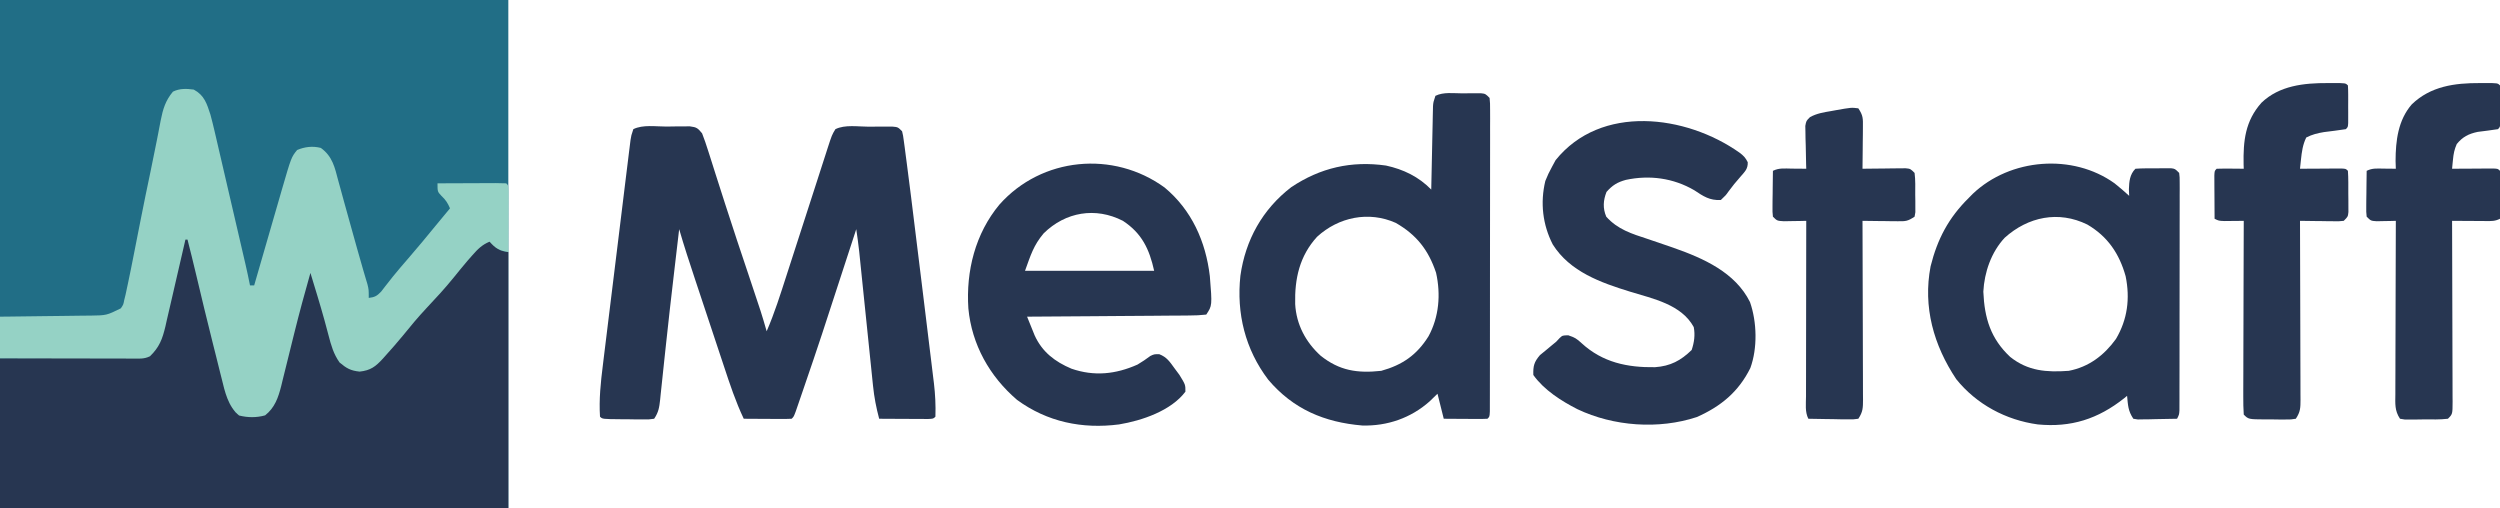 <?xml version="1.0" encoding="UTF-8"?>
<svg version="1.1" xmlns="http://www.w3.org/2000/svg" width="1200" height="244">
<path d="M0 0 C80.52 0 161.04 0 244 0 C244 80.52 244 161.04 244 244 C163.48 244 82.96 244 0 244 C0 163.48 0 82.96 0 0 Z " fill="#216E86" transform="translate(0,0)"/>
<path d="M0 0 C1.601 3.1 2.639 5.998 3.516 9.383 C3.794 10.454 4.072 11.525 4.359 12.629 C4.653 13.783 4.947 14.936 5.25 16.125 C5.559 17.327 5.869 18.529 6.188 19.767 C8.247 27.84 10.163 35.937 12 44.062 C14.072 53.217 16.323 62.308 18.75 71.375 C19.044 72.481 19.338 73.587 19.641 74.727 C19.919 75.753 20.198 76.779 20.484 77.836 C20.729 78.739 20.974 79.642 21.226 80.572 C21.963 82.883 22.777 84.906 24 87 C27.551 88.639 32.167 88.6 36 88 C38.919 86.579 40.644 85.639 42.242 82.769 C42.524 81.903 42.806 81.037 43.097 80.145 C43.418 79.163 43.74 78.181 44.071 77.169 C45.674 71.703 47.101 66.208 48.453 60.676 C48.758 59.448 49.063 58.221 49.378 56.956 C50.178 53.734 50.972 50.51 51.765 47.285 C52.578 43.979 53.399 40.674 54.219 37.369 C55.819 30.914 57.412 24.458 59 18 C61.122 20.122 61.485 21.064 62.297 23.867 C62.53 24.661 62.764 25.455 63.004 26.273 C63.25 27.132 63.496 27.99 63.75 28.875 C64.011 29.757 64.272 30.64 64.541 31.549 C65.92 36.221 67.254 40.903 68.551 45.598 C68.804 46.493 69.058 47.388 69.319 48.311 C69.804 50.024 70.275 51.741 70.731 53.462 C72.183 58.546 73.779 61.549 78 65 C81.11 66.555 83.563 66.286 87 66 C95.14 62.107 100.718 53.622 106.25 46.75 C110.348 41.677 114.731 36.941 119.198 32.197 C123.249 27.871 127.019 23.382 130.723 18.754 C134.942 13.652 139.483 8.838 144 4 C146.185 5.034 147.814 5.806 149.5 7.562 C151.16 9.391 151.16 9.391 155 10 C155 50.59 155 91.18 155 133 C74.48 133 -6.04 133 -89 133 C-89 109.24 -89 85.48 -89 61 C-54.312 60.75 -54.312 60.75 -43.376 60.702 C-40.13 60.669 -40.13 60.669 -36.883 60.63 C-35.442 60.616 -34 60.609 -32.559 60.608 C-30.37 60.606 -28.182 60.579 -25.993 60.546 C-24.761 60.537 -23.529 60.528 -22.259 60.519 C-18.352 59.897 -16.727 58.834 -14 56 C-12.873 53.835 -12.873 53.835 -12.356 51.44 C-12.126 50.559 -11.897 49.678 -11.66 48.77 C-11.333 47.399 -11.333 47.399 -11 46 C-10.666 44.681 -10.666 44.681 -10.324 43.336 C-9.626 40.55 -8.96 37.757 -8.301 34.961 C-8.061 33.954 -7.821 32.947 -7.574 31.91 C-6.817 28.732 -6.065 25.554 -5.312 22.375 C-4.796 20.204 -4.28 18.034 -3.764 15.863 C-2.506 10.576 -1.252 5.288 0 0 Z " fill="#273651" transform="translate(89,111)"/>
<path d="M0 0 C1.301 -0.021 2.603 -0.041 3.943 -0.062 C5.188 -0.068 6.433 -0.073 7.715 -0.078 C8.859 -0.087 10.004 -0.097 11.183 -0.106 C14.481 0.302 15.012 0.769 17.062 3.25 C18.124 5.989 19.055 8.674 19.926 11.473 C20.195 12.309 20.463 13.146 20.74 14.009 C21.627 16.774 22.501 19.543 23.375 22.312 C24.305 25.222 25.238 28.13 26.172 31.038 C26.817 33.049 27.462 35.06 28.106 37.071 C31.848 48.749 35.748 60.373 39.652 71.997 C45.532 89.514 45.532 89.514 48.062 98.25 C51.849 89.509 54.688 80.455 57.606 71.398 C58.515 68.58 59.427 65.762 60.341 62.945 C62.885 55.098 65.418 47.247 67.952 39.396 C69.452 34.747 70.955 30.1 72.459 25.452 C73.3 22.85 74.137 20.247 74.974 17.644 C75.488 16.056 76.002 14.467 76.516 12.879 C76.745 12.161 76.975 11.443 77.211 10.704 C79.39 3.996 79.39 3.996 81.062 1.25 C85.639 -1.038 92.037 0.065 97.062 0.062 C98.372 0.05 99.682 0.038 101.031 0.025 C102.903 0.022 102.903 0.022 104.812 0.02 C105.962 0.015 107.112 0.011 108.297 0.007 C111.062 0.25 111.062 0.25 113.062 2.25 C113.558 4.334 113.558 4.334 113.913 7.005 C114.055 8.044 114.196 9.082 114.342 10.153 C114.492 11.324 114.642 12.496 114.797 13.703 C115.047 15.589 115.047 15.589 115.303 17.513 C115.906 22.09 116.486 26.67 117.062 31.25 C117.176 32.149 117.289 33.048 117.406 33.975 C119.137 47.726 120.823 61.482 122.491 75.241 C123.181 80.924 123.878 86.607 124.576 92.289 C125.118 96.712 125.656 101.136 126.192 105.559 C126.447 107.657 126.704 109.754 126.962 111.85 C127.322 114.767 127.674 117.683 128.024 120.601 C128.13 121.448 128.236 122.296 128.345 123.17 C128.985 128.567 129.237 133.813 129.062 139.25 C128.062 140.25 128.062 140.25 125.562 140.364 C124.478 140.358 123.394 140.353 122.277 140.348 C121.108 140.344 119.938 140.341 118.732 140.338 C117.501 140.33 116.269 140.321 115 140.312 C113.147 140.306 113.147 140.306 111.256 140.299 C108.191 140.287 105.127 140.271 102.062 140.25 C100.65 134.973 99.677 129.926 99.117 124.476 C99.04 123.745 98.964 123.014 98.884 122.261 C98.635 119.871 98.394 117.48 98.152 115.09 C97.979 113.414 97.805 111.738 97.63 110.063 C97.173 105.668 96.723 101.273 96.275 96.878 C95.556 89.841 94.826 82.805 94.097 75.768 C93.844 73.321 93.594 70.873 93.344 68.425 C93.189 66.915 93.034 65.405 92.879 63.894 C92.678 61.929 92.678 61.929 92.473 59.923 C92.074 56.35 91.591 52.806 91.062 49.25 C90.864 49.861 90.665 50.473 90.46 51.102 C73.484 103.273 73.484 103.273 66 125.125 C65.749 125.86 65.498 126.596 65.24 127.353 C64.548 129.38 63.851 131.405 63.152 133.43 C62.769 134.541 62.386 135.652 61.992 136.796 C61.062 139.25 61.062 139.25 60.062 140.25 C58.355 140.337 56.644 140.357 54.934 140.348 C53.382 140.343 53.382 140.343 51.799 140.338 C50.71 140.33 49.622 140.321 48.5 140.312 C46.861 140.306 46.861 140.306 45.189 140.299 C42.48 140.287 39.771 140.271 37.062 140.25 C33.172 132.058 30.367 123.566 27.527 114.973 C27.003 113.395 26.477 111.818 25.952 110.24 C24.856 106.947 23.762 103.653 22.672 100.359 C21.282 96.16 19.886 91.964 18.489 87.768 C17.146 83.733 15.805 79.696 14.465 75.66 C14.213 74.903 13.961 74.146 13.702 73.366 C11.042 65.361 8.409 57.354 6.062 49.25 C5.444 54.52 4.827 59.791 4.211 65.062 C3.987 66.977 3.763 68.891 3.539 70.806 C2.203 82.205 0.905 93.607 -0.312 105.02 C-0.535 107.087 -0.757 109.154 -0.98 111.222 C-1.303 114.228 -1.623 117.234 -1.935 120.242 C-2.224 123.037 -2.523 125.831 -2.824 128.625 C-2.907 129.457 -2.991 130.29 -3.076 131.148 C-3.486 134.875 -3.823 137.078 -5.938 140.25 C-8.444 140.606 -8.444 140.606 -11.566 140.578 C-12.683 140.573 -13.8 140.568 -14.951 140.562 C-16.122 140.542 -17.293 140.521 -18.5 140.5 C-19.675 140.495 -20.85 140.49 -22.061 140.484 C-30.784 140.404 -30.784 140.404 -31.938 139.25 C-32.465 130.987 -31.607 122.832 -30.576 114.644 C-30.432 113.448 -30.287 112.251 -30.138 111.018 C-29.744 107.776 -29.345 104.535 -28.941 101.295 C-28.519 97.89 -28.105 94.483 -27.69 91.077 C-26.993 85.37 -26.29 79.664 -25.584 73.958 C-24.768 67.364 -23.959 60.769 -23.154 54.173 C-22.295 47.132 -21.431 40.092 -20.565 33.052 C-20.317 31.028 -20.069 29.004 -19.821 26.98 C-19.36 23.216 -18.895 19.454 -18.428 15.691 C-18.223 14.01 -18.223 14.01 -18.014 12.296 C-17.822 10.763 -17.822 10.763 -17.627 9.2 C-17.518 8.311 -17.408 7.422 -17.295 6.507 C-16.938 4.25 -16.938 4.25 -15.938 1.25 C-11.365 -1.036 -5.02 0.02 0 0 Z " fill="#273651" transform="translate(319.938,60.75)"/>
<path d="M0 0 C5.099 2.719 6.29 6.775 8 12 C8.709 14.633 9.371 17.242 9.977 19.897 C10.151 20.641 10.326 21.386 10.506 22.152 C11.074 24.583 11.635 27.016 12.195 29.449 C12.592 31.152 12.989 32.855 13.386 34.558 C14.426 39.022 15.46 43.487 16.492 47.952 C17.336 51.597 18.184 55.241 19.033 58.885 C20.787 66.419 22.539 73.954 24.282 81.491 C24.442 82.18 24.602 82.87 24.767 83.58 C25.566 87.044 26.325 90.51 27 94 C27.66 94 28.32 94 29 94 C29.194 93.329 29.388 92.657 29.587 91.966 C31.423 85.61 33.261 79.255 35.103 72.901 C36.05 69.635 36.995 66.369 37.938 63.102 C39.024 59.338 40.115 55.575 41.207 51.812 C41.709 50.07 41.709 50.07 42.221 48.292 C46.832 32.437 46.832 32.437 49.625 29 C53.319 27.444 57.098 27 61 28 C66.62 32.059 67.694 37.365 69.375 43.75 C69.666 44.8 69.957 45.851 70.257 46.933 C70.871 49.154 71.479 51.378 72.08 53.603 C73.284 58.048 74.534 62.48 75.783 66.912 C76.669 70.061 77.547 73.212 78.422 76.363 C79.369 79.763 80.331 83.157 81.328 86.543 C81.694 87.787 82.06 89.031 82.438 90.312 C82.746 91.34 83.054 92.367 83.371 93.426 C84 96 84 96 84 100 C86.863 99.661 87.907 99.097 89.938 96.988 C90.618 96.105 91.299 95.222 92 94.312 C92.784 93.319 93.567 92.325 94.375 91.301 C94.797 90.765 95.218 90.23 95.652 89.678 C98.027 86.722 100.518 83.867 103 81 C107.442 75.847 111.796 70.636 116.086 65.355 C118.366 62.549 120.678 59.772 123 57 C121.901 54.436 120.932 52.936 118.875 51 C117 49 117 49 117 45 C121.681 44.975 126.363 44.957 131.044 44.945 C132.638 44.94 134.232 44.933 135.825 44.925 C138.112 44.912 140.398 44.907 142.684 44.902 C143.4 44.897 144.117 44.892 144.855 44.887 C146.571 44.887 148.286 44.938 150 45 C151 46 151 46 151.114 49.051 C151.113 50.4 151.108 51.749 151.098 53.098 C151.096 54.161 151.096 54.161 151.093 55.246 C151.088 57.518 151.075 59.79 151.062 62.062 C151.057 63.6 151.053 65.137 151.049 66.674 C151.038 70.449 151.021 74.225 151 78 C146.689 77.321 144.894 76.322 142 73 C138.403 74.495 136.369 76.527 133.812 79.438 C133.02 80.339 132.227 81.24 131.41 82.168 C129.145 84.829 126.94 87.527 124.75 90.25 C120.652 95.323 116.269 100.059 111.802 104.803 C107.748 109.133 103.979 113.63 100.262 118.254 C97.646 121.43 94.946 124.511 92.188 127.562 C91.503 128.332 91.503 128.332 90.804 129.118 C87.241 133.017 84.873 134.792 79.625 135.375 C75.276 134.925 73.327 133.798 70 131 C67.117 126.959 65.908 122.683 64.688 117.938 C64.262 116.345 63.835 114.752 63.406 113.16 C63.07 111.909 63.07 111.909 62.727 110.633 C60.633 103.047 58.282 95.532 56 88 C53.263 97.615 50.65 107.249 48.246 116.953 C48.016 117.878 47.785 118.802 47.548 119.755 C46.601 123.556 45.655 127.358 44.727 131.165 C44.036 133.993 43.33 136.817 42.621 139.641 C42.417 140.494 42.213 141.347 42.002 142.226 C40.591 147.782 38.925 152.702 34.25 156.375 C30.087 157.531 25.935 157.484 21.75 156.438 C16.459 152.091 14.926 144.999 13.379 138.648 C13.152 137.754 12.926 136.859 12.692 135.937 C11.972 133.085 11.267 130.23 10.562 127.375 C10.094 125.513 9.625 123.651 9.154 121.789 C6.369 110.722 3.699 99.628 1.075 88.521 C-0.231 83.001 -1.6 77.497 -3 72 C-3.33 72 -3.66 72 -4 72 C-4.139 72.613 -4.278 73.226 -4.422 73.858 C-5.878 80.254 -7.358 86.645 -8.852 93.033 C-9.406 95.415 -9.954 97.8 -10.496 100.185 C-11.277 103.619 -12.08 107.048 -12.887 110.477 C-13.242 112.071 -13.242 112.071 -13.604 113.697 C-15.051 119.732 -16.496 123.659 -21 128 C-23.899 129.45 -26.414 129.119 -29.653 129.114 C-30.677 129.114 -30.677 129.114 -31.723 129.114 C-33.984 129.113 -36.246 129.105 -38.508 129.098 C-40.074 129.096 -41.641 129.094 -43.207 129.093 C-47.334 129.09 -51.46 129.08 -55.587 129.069 C-59.796 129.058 -64.005 129.054 -68.215 129.049 C-76.477 129.038 -84.738 129.021 -93 129 C-93 122.4 -93 115.8 -93 109 C-91.456 108.985 -89.912 108.971 -88.322 108.956 C-82.585 108.898 -76.849 108.821 -71.113 108.738 C-68.632 108.704 -66.151 108.676 -63.669 108.654 C-60.1 108.62 -56.53 108.568 -52.961 108.512 C-51.854 108.505 -50.748 108.499 -49.608 108.492 C-41.86 108.376 -41.86 108.376 -35 105 C-33.781 103.216 -33.781 103.216 -33.367 101.008 C-33.146 100.117 -32.926 99.227 -32.698 98.31 C-32.468 97.217 -32.237 96.125 -32 95 C-31.858 94.34 -31.716 93.679 -31.57 92.999 C-30.543 88.183 -29.582 83.356 -28.641 78.522 C-27.941 74.928 -27.23 71.336 -26.52 67.744 C-26.167 65.958 -25.815 64.173 -25.463 62.388 C-23.938 54.657 -22.36 46.939 -20.725 39.23 C-19.682 34.304 -18.679 29.374 -17.727 24.43 C-17.511 23.334 -17.295 22.238 -17.073 21.109 C-16.663 19.02 -16.262 16.929 -15.874 14.836 C-14.78 9.334 -13.603 5.352 -10 1 C-6.784 -0.608 -3.488 -0.463 0 0 Z " fill="#95D2C5" transform="translate(93,43)"/>
<path d="M0 0 C1.535 -0.018 1.535 -0.018 3.102 -0.037 C4.079 -0.039 5.056 -0.041 6.062 -0.043 C7.41 -0.049 7.41 -0.049 8.785 -0.055 C11 0.188 11 0.188 13 2.188 C13.249 4.82 13.249 4.82 13.247 8.23 C13.251 9.518 13.256 10.807 13.26 12.135 C13.254 13.571 13.249 15.007 13.243 16.444 C13.244 17.95 13.246 19.456 13.249 20.962 C13.254 25.059 13.246 29.156 13.236 33.253 C13.227 37.532 13.229 41.812 13.229 46.092 C13.228 53.278 13.219 60.465 13.206 67.652 C13.19 75.973 13.185 84.293 13.186 92.614 C13.186 100.605 13.181 108.596 13.173 116.587 C13.169 119.994 13.167 123.401 13.167 126.808 C13.166 130.816 13.16 134.824 13.15 138.832 C13.147 140.307 13.146 141.782 13.146 143.257 C13.147 145.262 13.14 147.267 13.134 149.272 C13.132 150.397 13.13 151.522 13.129 152.681 C13 155.188 13 155.188 12 156.188 C10.438 156.274 8.873 156.295 7.309 156.285 C6.364 156.282 5.42 156.279 4.447 156.275 C3.454 156.267 2.461 156.259 1.438 156.25 C0.44 156.245 -0.557 156.241 -1.584 156.236 C-4.056 156.225 -6.528 156.207 -9 156.188 C-9.99 152.227 -10.98 148.268 -12 144.188 C-13.258 145.404 -14.516 146.621 -15.812 147.875 C-24.796 155.843 -36.096 159.75 -48.074 159.434 C-66.216 157.908 -81.242 151.629 -93.25 137.438 C-104.308 122.85 -108.551 105.616 -106.609 87.555 C-104.19 70.363 -96.018 55.666 -82.203 45.035 C-68.265 35.723 -53.372 32.293 -36.719 34.652 C-28.357 36.473 -21.007 40.027 -15 46.188 C-14.962 44.303 -14.962 44.303 -14.924 42.38 C-14.83 37.722 -14.73 33.065 -14.628 28.408 C-14.584 26.391 -14.543 24.375 -14.503 22.358 C-14.445 19.461 -14.381 16.565 -14.316 13.668 C-14.3 12.765 -14.283 11.862 -14.266 10.931 C-14.246 10.09 -14.226 9.25 -14.205 8.384 C-14.19 7.644 -14.174 6.905 -14.158 6.143 C-14 4.188 -14 4.188 -13 1.188 C-9.113 -0.756 -4.275 0.003 0 0 Z M-69.816 68.855 C-78.209 78.047 -80.619 88.957 -80.312 101.172 C-79.759 110.963 -75.304 119.346 -68.117 125.906 C-59.113 133.11 -50.478 134.439 -39 133.188 C-28.827 130.369 -21.916 125.56 -16.324 116.621 C-11.239 107.276 -10.375 96.45 -12.691 86.098 C-16.346 75.196 -22.022 67.938 -32 62.188 C-44.958 56.37 -59.485 59.369 -69.816 68.855 Z " fill="#273651" transform="translate(702,44.812)"/>
<path d="M0 0 C2.429 1.923 4.71 3.909 7 6 C6.959 4.948 6.918 3.896 6.875 2.812 C6.996 -0.864 7.278 -4.278 10 -7 C13.138 -7.25 16.29 -7.185 19.438 -7.188 C20.322 -7.2 21.207 -7.212 22.119 -7.225 C22.965 -7.227 23.812 -7.228 24.684 -7.23 C25.463 -7.235 26.242 -7.239 27.045 -7.243 C29 -7 29 -7 31 -5 C31.249 -2.948 31.249 -2.948 31.247 -0.369 C31.251 0.607 31.256 1.583 31.26 2.588 C31.254 3.662 31.249 4.737 31.243 5.844 C31.245 6.972 31.247 8.101 31.249 9.263 C31.252 13.009 31.242 16.754 31.23 20.5 C31.229 23.093 31.229 25.686 31.229 28.279 C31.228 33.72 31.219 39.161 31.206 44.602 C31.19 50.897 31.185 57.192 31.186 63.487 C31.186 69.536 31.181 75.586 31.173 81.635 C31.17 84.212 31.168 86.79 31.167 89.367 C31.165 92.963 31.156 96.56 31.145 100.156 C31.146 101.231 31.146 102.305 31.147 103.412 C31.142 104.388 31.138 105.364 31.134 106.369 C31.132 107.22 31.13 108.071 31.129 108.948 C31 111 31 111 30 113 C26.542 113.087 23.084 113.14 19.625 113.188 C18.64 113.213 17.655 113.238 16.641 113.264 C15.7 113.273 14.759 113.283 13.789 113.293 C12.92 113.309 12.05 113.324 11.155 113.341 C10.444 113.228 9.733 113.116 9 113 C6.434 109.151 6.449 106.565 6 102 C5.562 102.364 5.123 102.727 4.672 103.102 C-7.974 113.126 -20.896 117.264 -36.875 115.723 C-52.147 113.635 -66.275 106.088 -76 94 C-86.841 77.739 -92.049 59.35 -88.316 39.84 C-85.038 26.687 -79.649 16.517 -70 7 C-69.362 6.352 -68.724 5.703 -68.066 5.035 C-50.054 -12.078 -20.119 -14.44 0 0 Z M-52.75 26.125 C-59.189 33.027 -62.517 42.665 -63 52 C-62.46 64.699 -59.505 74.528 -50.121 83.309 C-41.576 90.123 -32.656 90.772 -22 90 C-12.387 88.155 -5.026 82.576 0.664 74.695 C6.201 65.338 7.48 55.276 5.312 44.621 C2.305 33.806 -3.296 25.499 -13.094 19.777 C-26.872 13.009 -41.517 16.008 -52.75 26.125 Z " fill="#273651" transform="translate(1015,88)"/>
<path d="M0 0 C13 10.793 19.772 25.948 21.723 42.555 C22.862 56.707 22.862 56.707 20 61 C17.222 61.316 14.661 61.437 11.878 61.432 C11.039 61.443 10.2 61.453 9.336 61.463 C6.554 61.494 3.774 61.503 0.992 61.512 C-0.933 61.529 -2.858 61.547 -4.784 61.566 C-9.857 61.614 -14.93 61.643 -20.004 61.67 C-25.178 61.699 -30.353 61.746 -35.527 61.791 C-45.685 61.877 -55.842 61.944 -66 62 C-65.232 63.921 -64.455 65.838 -63.676 67.754 C-63.244 68.822 -62.813 69.89 -62.368 70.99 C-58.754 78.94 -52.617 83.637 -44.688 86.973 C-33.755 90.739 -23.478 89.654 -13 85 C-10.846 83.707 -8.813 82.379 -6.816 80.855 C-5 80 -5 80 -2.574 80.004 C1.08 81.418 2.464 83.605 4.75 86.75 C5.529 87.797 6.307 88.843 7.109 89.922 C10.022 94.664 10.022 94.664 10 98 C3.12 107.174 -10.903 111.906 -21.855 113.723 C-39.533 116.005 -56.316 112.553 -70.828 101.93 C-83.996 90.66 -92.566 75.37 -94.185 58.022 C-95.361 40.124 -90.9 22.159 -79.243 8.163 C-58.974 -14.62 -24.58 -17.87 0 0 Z M-58.043 22.008 C-62.931 27.823 -64.261 32.467 -67 40 C-46.54 40 -26.08 40 -5 40 C-7.322 29.553 -10.894 21.987 -20 16 C-33.122 9.267 -47.548 11.693 -58.043 22.008 Z " fill="#273651" transform="translate(559,90)"/>
<path d="M0 0 C1.954 1.46 2.905 2.429 3.98 4.617 C4.106 7.875 2.52 9.195 0.438 11.625 C-2.573 15.103 -2.573 15.103 -5.34 18.77 C-6.5 20.438 -6.5 20.438 -8.938 22.75 C-14.29 23.053 -17.397 20.924 -21.645 18.09 C-31.769 12.174 -43.192 10.677 -54.52 13.09 C-58.643 14.216 -61.004 15.692 -63.812 18.875 C-65.404 22.942 -65.66 26.685 -63.938 30.75 C-58.457 36.88 -51.702 38.959 -44.073 41.446 C-40.574 42.592 -37.097 43.798 -33.621 45.008 C-32.944 45.243 -32.268 45.478 -31.571 45.721 C-17.28 50.748 -1.995 57.497 5.062 71.75 C8.396 81.281 8.728 93.848 5.223 103.418 C-0.479 114.879 -8.906 121.796 -20.441 126.926 C-38.774 132.979 -60.411 131.413 -77.769 123.166 C-85.535 119.206 -93.838 113.911 -98.938 106.75 C-99.081 102.424 -98.579 100.5 -95.758 97.203 C-94.868 96.476 -93.979 95.749 -93.062 95 C-92.178 94.263 -91.294 93.525 -90.383 92.766 C-89.576 92.1 -88.769 91.435 -87.938 90.75 C-87.394 90.169 -86.85 89.587 -86.289 88.988 C-84.938 87.75 -84.938 87.75 -82.188 87.688 C-79.075 88.705 -78.105 89.313 -75.812 91.438 C-65.697 100.746 -53.763 103.211 -40.504 103 C-33.169 102.486 -28.162 99.847 -22.938 94.75 C-21.714 91.078 -21.212 87.553 -21.938 83.75 C-27.873 72.868 -41.414 70.159 -52.5 66.75 C-66.544 62.417 -81.384 57.179 -89.629 44.059 C-94.472 34.58 -95.693 24.043 -93.184 13.617 C-92.245 11.211 -91.202 9.001 -89.938 6.75 C-89.381 5.719 -88.824 4.688 -88.25 3.625 C-66.523 -23.387 -25.733 -18.156 0 0 Z " fill="#273651" transform="translate(834.938,73.25)"/>
<path d="M0 0 C1.235 -0.006 1.235 -0.006 2.494 -0.012 C8.561 -0.002 8.561 -0.002 9.688 1.125 C9.786 2.602 9.818 4.083 9.82 5.562 C9.822 6.457 9.823 7.352 9.824 8.273 C9.82 9.214 9.816 10.155 9.812 11.125 C9.816 12.066 9.82 13.007 9.824 13.977 C9.823 14.871 9.822 15.766 9.82 16.688 C9.819 17.514 9.818 18.34 9.817 19.191 C9.688 21.125 9.688 21.125 8.688 22.125 C5.201 22.668 1.705 23.091 -1.797 23.527 C-4.957 24.065 -7.47 24.662 -10.312 26.125 C-12.018 29.622 -12.455 33.016 -12.859 36.84 C-12.988 38.046 -12.988 38.046 -13.12 39.277 C-13.184 39.887 -13.247 40.497 -13.312 41.125 C-12.651 41.12 -11.99 41.115 -11.309 41.109 C-8.331 41.088 -5.353 41.075 -2.375 41.062 C-0.814 41.05 -0.814 41.05 0.779 41.037 C1.769 41.034 2.758 41.031 3.777 41.027 C4.694 41.022 5.61 41.017 6.554 41.011 C8.688 41.125 8.688 41.125 9.688 42.125 C9.939 45.764 9.873 49.416 9.875 53.062 C9.887 54.091 9.899 55.119 9.912 56.178 C9.914 57.159 9.916 58.141 9.918 59.152 C9.922 60.057 9.926 60.962 9.93 61.894 C9.688 64.125 9.688 64.125 7.688 66.125 C5.533 66.352 5.533 66.352 2.898 66.32 C1.957 66.314 1.016 66.307 0.047 66.301 C-0.938 66.284 -1.923 66.267 -2.938 66.25 C-3.93 66.241 -4.923 66.232 -5.945 66.223 C-8.401 66.199 -10.857 66.166 -13.312 66.125 C-13.308 67.271 -13.304 68.417 -13.299 69.597 C-13.259 80.383 -13.229 91.169 -13.209 101.955 C-13.198 107.501 -13.184 113.047 -13.162 118.592 C-13.14 123.941 -13.128 129.29 -13.123 134.64 C-13.119 136.683 -13.112 138.726 -13.101 140.77 C-13.087 143.626 -13.085 146.483 -13.085 149.339 C-13.078 150.189 -13.071 151.038 -13.064 151.913 C-13.078 155.836 -13.087 157.786 -15.312 161.125 C-17.619 161.497 -17.619 161.497 -20.469 161.488 C-21.491 161.488 -22.513 161.487 -23.566 161.486 C-24.638 161.47 -25.709 161.454 -26.812 161.438 C-27.884 161.441 -28.955 161.444 -30.059 161.447 C-38.046 161.392 -38.046 161.392 -40.312 159.125 C-40.501 156.172 -40.564 153.314 -40.54 150.361 C-40.54 149.453 -40.54 148.546 -40.54 147.611 C-40.539 144.603 -40.523 141.594 -40.508 138.586 C-40.504 136.504 -40.501 134.421 -40.499 132.339 C-40.492 126.852 -40.472 121.364 -40.45 115.876 C-40.429 110.28 -40.42 104.683 -40.41 99.086 C-40.389 88.099 -40.355 77.112 -40.312 66.125 C-41.577 66.142 -41.577 66.142 -42.867 66.16 C-43.963 66.169 -45.059 66.178 -46.188 66.188 C-47.278 66.199 -48.369 66.211 -49.492 66.223 C-52.312 66.125 -52.312 66.125 -54.312 65.125 C-54.341 61.313 -54.359 57.5 -54.375 53.688 C-54.383 52.599 -54.392 51.51 -54.4 50.389 C-54.404 49.354 -54.407 48.32 -54.41 47.254 C-54.415 46.296 -54.421 45.337 -54.426 44.35 C-54.312 42.125 -54.312 42.125 -53.312 41.125 C-51.126 41.052 -48.937 41.041 -46.75 41.062 C-44.954 41.076 -44.954 41.076 -43.121 41.09 C-42.194 41.101 -41.267 41.113 -40.312 41.125 C-40.347 40.125 -40.347 40.125 -40.383 39.105 C-40.607 27.677 -39.605 18.206 -31.816 9.441 C-23.235 1.189 -11.355 -0.055 0 0 Z " fill="#273651" transform="translate(1117.312,39.875)"/>
<path d="M0 0 C1.235 -0.006 1.235 -0.006 2.494 -0.012 C8.561 -0.002 8.561 -0.002 9.688 1.125 C9.786 2.602 9.818 4.083 9.82 5.562 C9.822 6.457 9.823 7.352 9.824 8.273 C9.82 9.214 9.816 10.155 9.812 11.125 C9.816 12.066 9.82 13.007 9.824 13.977 C9.823 14.871 9.822 15.766 9.82 16.688 C9.819 17.514 9.818 18.34 9.817 19.191 C9.688 21.125 9.688 21.125 8.688 22.125 C5.46 22.626 2.225 23.026 -1.016 23.43 C-5.373 24.349 -8.227 25.807 -11.062 29.25 C-12.253 31.989 -12.604 33.873 -12.891 36.805 C-12.972 37.614 -13.054 38.423 -13.138 39.257 C-13.195 39.874 -13.253 40.49 -13.312 41.125 C-12.651 41.12 -11.99 41.115 -11.309 41.109 C-8.331 41.088 -5.353 41.075 -2.375 41.062 C-0.814 41.05 -0.814 41.05 0.779 41.037 C1.769 41.034 2.758 41.031 3.777 41.027 C4.694 41.022 5.61 41.017 6.554 41.011 C8.688 41.125 8.688 41.125 9.688 42.125 C9.775 43.833 9.795 45.544 9.785 47.254 C9.78 48.806 9.78 48.806 9.775 50.389 C9.763 52.022 9.763 52.022 9.75 53.688 C9.745 54.78 9.741 55.872 9.736 56.998 C9.724 59.707 9.708 62.416 9.688 65.125 C7.235 66.351 5.637 66.239 2.898 66.223 C1.957 66.219 1.016 66.216 0.047 66.213 C-0.938 66.205 -1.923 66.196 -2.938 66.188 C-3.93 66.183 -4.923 66.178 -5.945 66.174 C-8.401 66.162 -10.857 66.146 -13.312 66.125 C-13.308 67.286 -13.304 68.446 -13.299 69.642 C-13.259 80.561 -13.229 91.48 -13.209 102.398 C-13.198 108.012 -13.184 113.626 -13.162 119.24 C-13.14 124.654 -13.128 130.068 -13.123 135.482 C-13.119 137.552 -13.112 139.621 -13.101 141.69 C-13.087 144.581 -13.085 147.471 -13.085 150.361 C-13.078 151.223 -13.071 152.086 -13.064 152.974 C-13.084 158.897 -13.084 158.897 -15.312 161.125 C-19.127 161.579 -22.974 161.449 -26.812 161.438 C-27.884 161.454 -28.955 161.47 -30.059 161.486 C-31.081 161.487 -32.103 161.488 -33.156 161.488 C-34.567 161.493 -34.567 161.493 -36.006 161.497 C-37.148 161.313 -37.148 161.313 -38.312 161.125 C-40.929 157.201 -40.578 153.89 -40.54 149.339 C-40.54 148.441 -40.54 147.544 -40.54 146.619 C-40.539 143.648 -40.523 140.678 -40.508 137.707 C-40.504 135.649 -40.501 133.59 -40.499 131.532 C-40.492 126.112 -40.472 120.692 -40.45 115.271 C-40.429 109.741 -40.42 104.212 -40.41 98.682 C-40.389 87.829 -40.355 76.977 -40.312 66.125 C-41.156 66.148 -41.999 66.171 -42.867 66.195 C-43.963 66.213 -45.059 66.231 -46.188 66.25 C-47.823 66.285 -47.823 66.285 -49.492 66.32 C-52.312 66.125 -52.312 66.125 -54.312 64.125 C-54.54 61.878 -54.54 61.878 -54.508 59.117 C-54.501 58.131 -54.495 57.145 -54.488 56.129 C-54.472 55.096 -54.455 54.064 -54.438 53 C-54.428 51.96 -54.419 50.919 -54.41 49.848 C-54.387 47.273 -54.354 44.699 -54.312 42.125 C-51.548 40.743 -49.266 41.03 -46.188 41.062 C-45.092 41.072 -43.996 41.081 -42.867 41.09 C-42.024 41.101 -41.181 41.113 -40.312 41.125 C-40.354 39.888 -40.395 38.65 -40.438 37.375 C-40.407 27.631 -39.227 17.783 -32.66 10.223 C-23.645 1.503 -12.035 -0.058 0 0 Z " fill="#273651" transform="translate(1190.312,39.875)"/>
<path d="M0 0 C2.329 3.493 2.236 4.86 2.195 8.98 C2.189 10.144 2.182 11.307 2.176 12.506 C2.159 13.721 2.142 14.936 2.125 16.188 C2.116 17.414 2.107 18.641 2.098 19.904 C2.074 22.936 2.041 25.968 2 29 C2.686 28.99 3.373 28.979 4.08 28.968 C7.178 28.927 10.276 28.901 13.375 28.875 C14.455 28.858 15.535 28.841 16.648 28.824 C17.68 28.818 18.711 28.811 19.773 28.805 C21.203 28.789 21.203 28.789 22.662 28.773 C25 29 25 29 27 31 C27.45 34.481 27.324 37.994 27.312 41.5 C27.329 42.476 27.345 43.452 27.361 44.457 C27.362 45.389 27.363 46.321 27.363 47.281 C27.366 48.138 27.369 48.994 27.372 49.877 C27.188 50.928 27.188 50.928 27 52 C23.697 54.202 22.725 54.24 18.895 54.195 C17.912 54.189 16.929 54.182 15.916 54.176 C14.892 54.159 13.868 54.142 12.812 54.125 C11.777 54.116 10.741 54.107 9.674 54.098 C7.116 54.074 4.558 54.041 2 54 C2.004 55.146 2.009 56.292 2.013 57.472 C2.054 68.258 2.084 79.044 2.104 89.83 C2.114 95.376 2.128 100.922 2.151 106.467 C2.173 111.816 2.185 117.165 2.19 122.515 C2.193 124.558 2.201 126.601 2.211 128.645 C2.226 131.501 2.228 134.358 2.227 137.214 C2.234 138.064 2.241 138.913 2.249 139.788 C2.235 143.711 2.226 145.661 0 149 C-2.43 149.341 -2.43 149.341 -5.445 149.293 C-6.522 149.283 -7.598 149.274 -8.707 149.264 C-9.835 149.239 -10.963 149.213 -12.125 149.188 C-13.261 149.174 -14.396 149.16 -15.566 149.146 C-18.378 149.111 -21.189 149.062 -24 149 C-25.67 145.66 -25.129 141.907 -25.114 138.236 C-25.114 137.328 -25.114 136.421 -25.114 135.486 C-25.113 132.478 -25.105 129.469 -25.098 126.461 C-25.096 124.379 -25.094 122.296 -25.093 120.214 C-25.09 114.727 -25.08 109.239 -25.069 103.751 C-25.058 98.155 -25.054 92.558 -25.049 86.961 C-25.038 75.974 -25.021 64.987 -25 54 C-25.987 54.023 -26.975 54.046 -27.992 54.07 C-29.274 54.088 -30.555 54.106 -31.875 54.125 C-33.151 54.148 -34.427 54.171 -35.742 54.195 C-39 54 -39 54 -41 52 C-41.227 49.753 -41.227 49.753 -41.195 46.992 C-41.189 46.006 -41.182 45.02 -41.176 44.004 C-41.159 42.971 -41.142 41.939 -41.125 40.875 C-41.116 39.835 -41.107 38.794 -41.098 37.723 C-41.074 35.148 -41.041 32.574 -41 30 C-37.997 28.498 -35.209 28.907 -31.875 28.938 C-30.594 28.947 -29.312 28.956 -27.992 28.965 C-27.005 28.976 -26.017 28.988 -25 29 C-25.021 28.319 -25.042 27.638 -25.063 26.936 C-25.147 23.854 -25.199 20.771 -25.25 17.688 C-25.284 16.616 -25.317 15.544 -25.352 14.439 C-25.364 13.411 -25.377 12.383 -25.391 11.324 C-25.412 10.376 -25.433 9.428 -25.454 8.452 C-25 6 -25 6 -23.208 4.227 C-19.998 2.443 -16.641 1.909 -13.062 1.312 C-12.359 1.183 -11.656 1.053 -10.932 0.92 C-3.341 -0.425 -3.341 -0.425 0 0 Z " fill="#273651" transform="translate(892,52)"/>
</svg>
